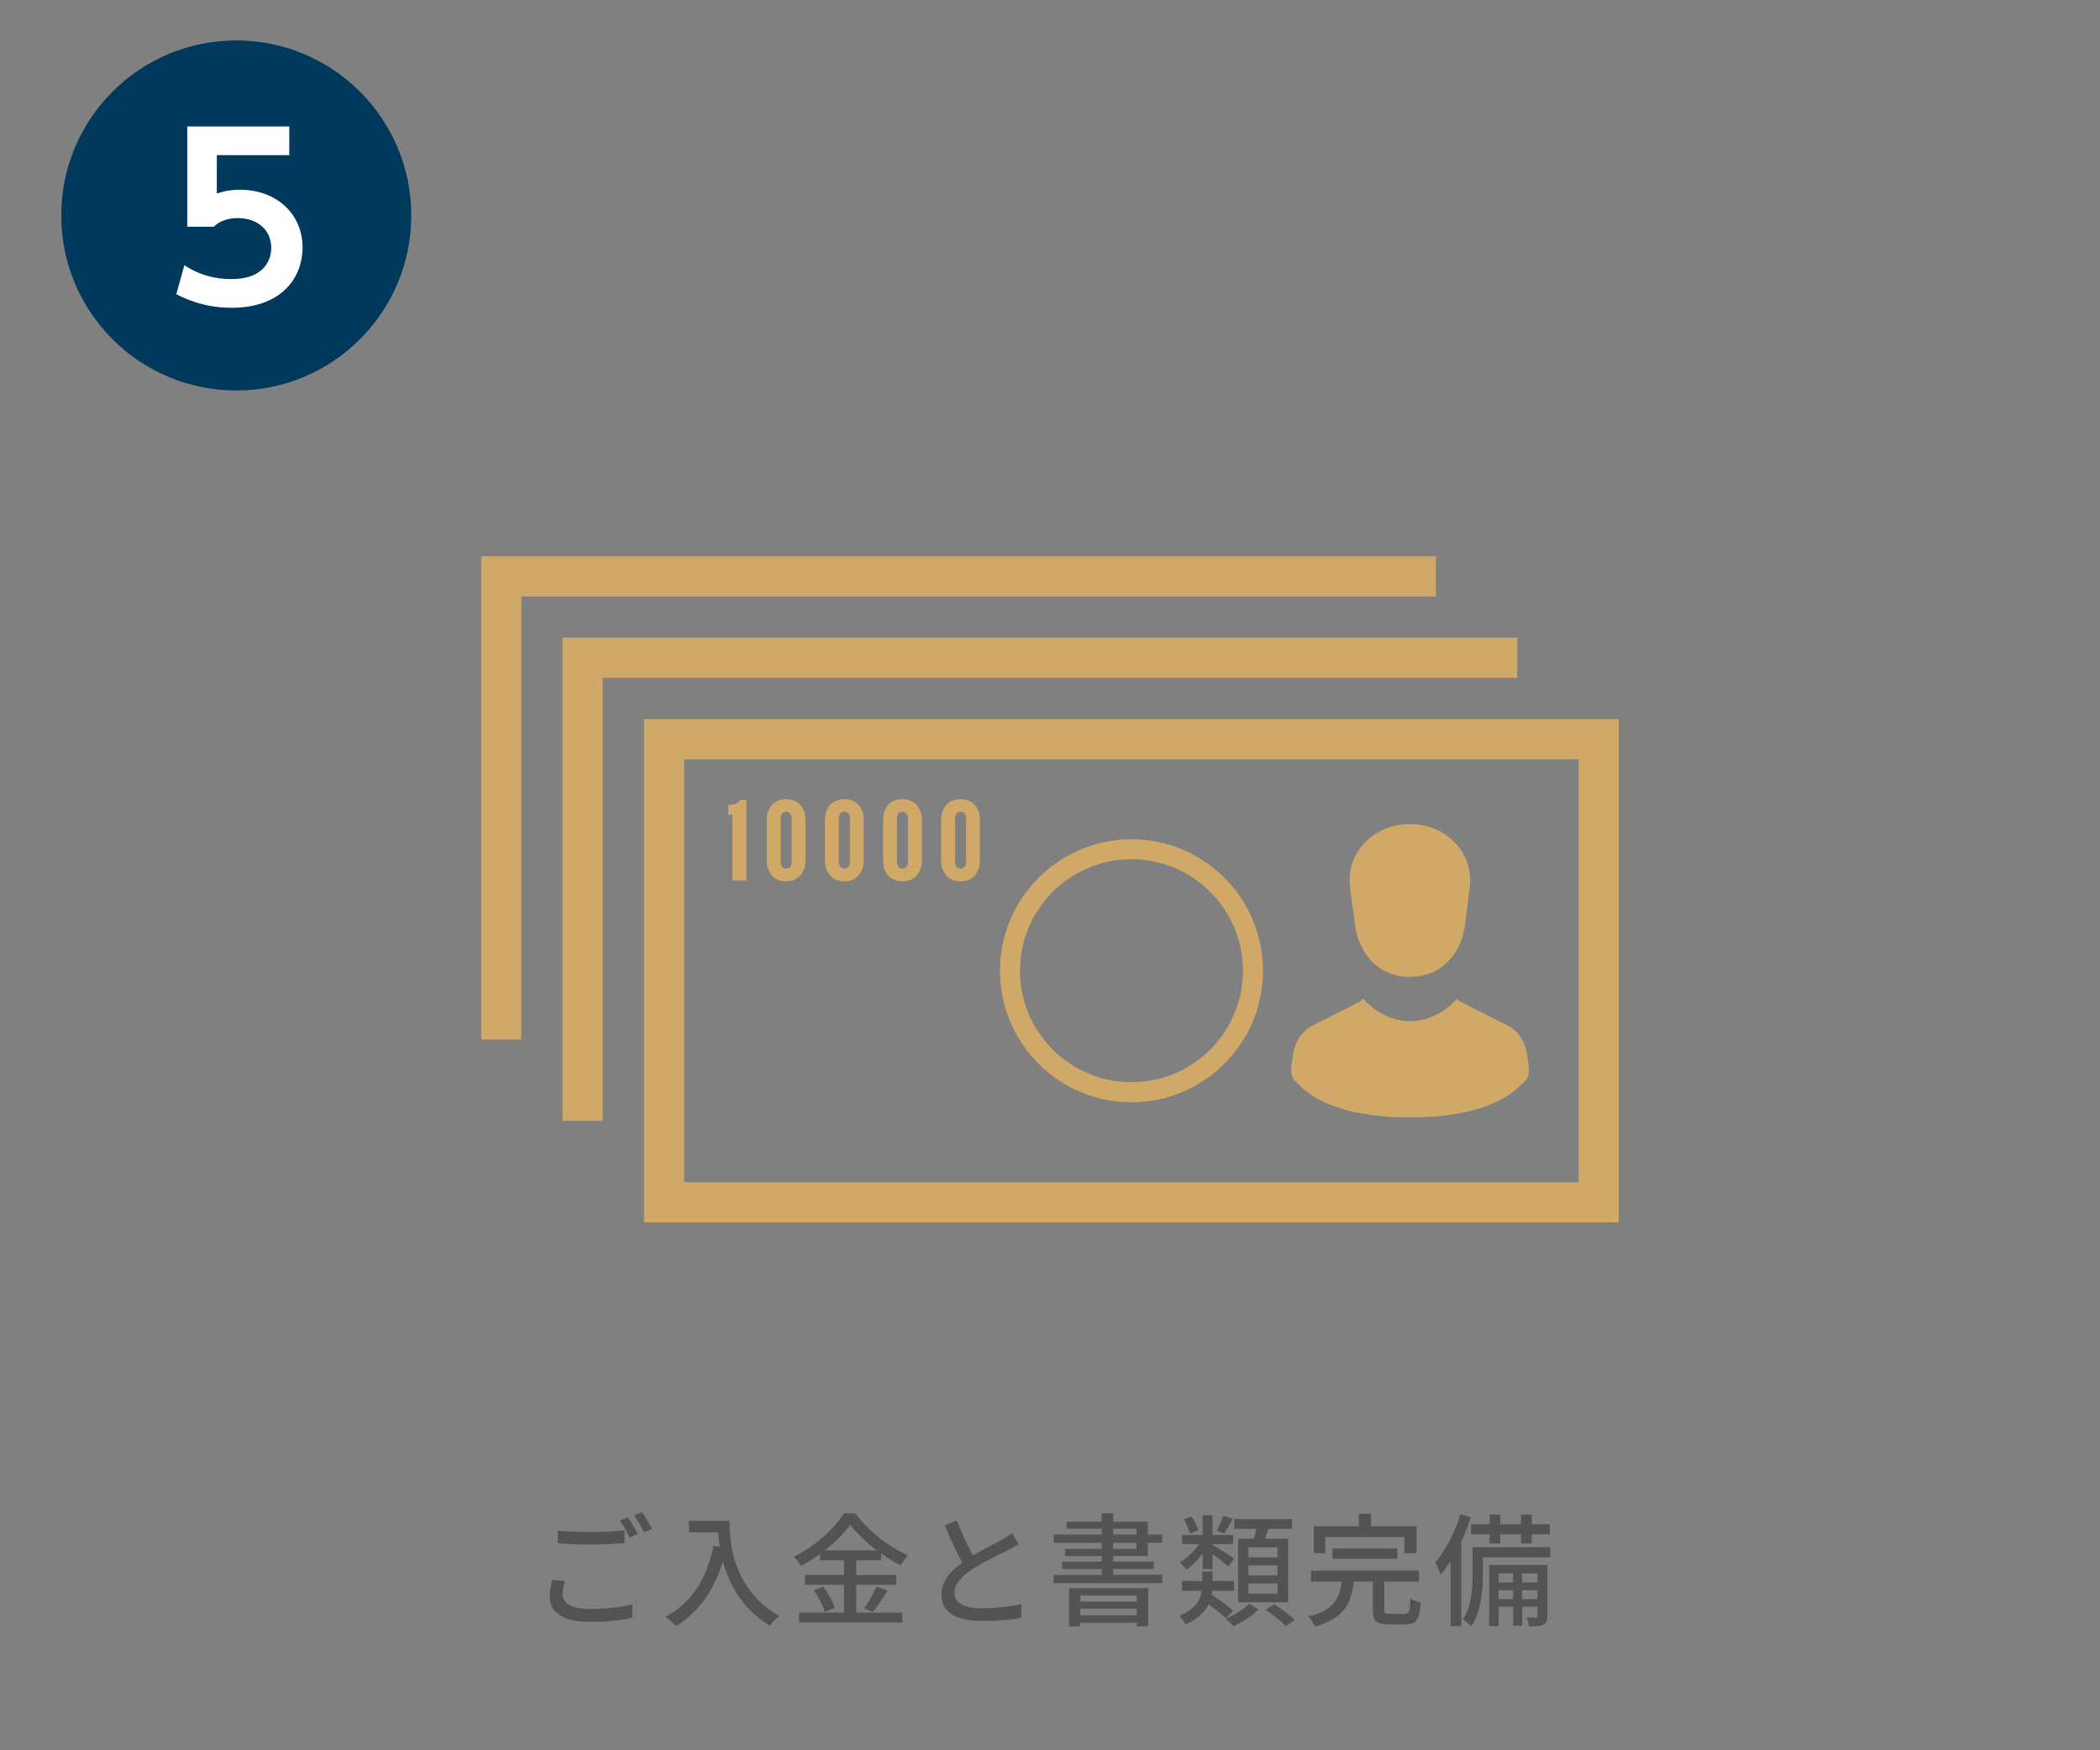 <?xml version="1.0" encoding="utf-8"?>
<!-- Generator: Adobe Illustrator 24.0.1, SVG Export Plug-In . SVG Version: 6.00 Build 0)  -->
<svg version="1.1" id="レイヤー_1" xmlns="http://www.w3.org/2000/svg" xmlns:xlink="http://www.w3.org/1999/xlink" x="0px"
	 y="0px" viewBox="0 0 240 200" style="enable-background:new 0 0 240 200;" xml:space="preserve">
<rect x="0" y="0" width="240" height="200" fill="#808080" stroke="none"/>
<style type="text/css">
	.st0{fill:none;}
	.st1{fill:#00395B;}
	.st2{fill:#FFFFFF;}
	.st3{fill:#535353;}
	.st4{fill:#D0A867;}
</style>
<g>
	<rect y="-0.38" class="st0" width="240" height="200"/>
	<g>
		<circle class="st1" cx="27" cy="24.62" r="20"/>
		<g>
			<path class="st2" d="M33.05,17.73h-8.27v4.38c0.58-0.18,1.37-0.43,2.65-0.43c4.12,0,7.15,2.72,7.15,6.62
				c0,3.23-2.21,6.87-8.12,6.87c-3.36,0-5.6-1.2-6.31-1.55l0.92-3.31c2.39,1.58,4.73,1.58,5.35,1.58c4,0,4.58-2.44,4.58-3.56
				c0-2.14-1.68-3.41-3.82-3.41c-1.02,0-2.04,0.28-2.75,0.99H21.4V14.45h11.66V17.73z"/>
		</g>
	</g>
</g>
<g>
	<g>
		<path class="st3" d="M64.29,182.17c0,1,0.98,1.68,3.14,1.68c1.91,0,3.7-0.21,4.83-0.55l0.01,1.54c-1.09,0.28-2.83,0.49-4.8,0.49
			c-3.01,0-4.64-1.01-4.64-2.84c0-0.76,0.15-1.43,0.28-1.97l1.44,0.14C64.4,181.19,64.29,181.67,64.29,182.17z M67.49,175.06
			c1.36,0,2.86-0.08,3.89-0.2v1.46c-0.97,0.08-2.58,0.17-3.89,0.17c-1.43,0-2.63-0.06-3.75-0.15v-1.44
			C64.75,175,66.04,175.06,67.49,175.06z M72.89,175.29l-0.92,0.41c-0.28-0.57-0.73-1.42-1.12-1.95l0.91-0.38
			C72.11,173.88,72.61,174.75,72.89,175.29z M74.52,174.69l-0.91,0.41c-0.31-0.6-0.76-1.42-1.15-1.93l0.9-0.38
			C73.72,173.31,74.25,174.19,74.52,174.69z"/>
		<path class="st3" d="M83.38,173.78c0,2.54,0.32,7.73,5.66,10.88c-0.29,0.22-0.83,0.78-1.05,1.11c-3.18-1.92-4.68-4.78-5.37-7.35
			c-1.04,3.38-2.79,5.83-5.38,7.38c-0.25-0.27-0.85-0.81-1.21-1.05c3.01-1.55,4.71-4.31,5.52-8.11l0.71,0.13
			c-0.1-0.59-0.15-1.16-0.18-1.67h-3.33v-1.32H83.38z"/>
		<path class="st3" d="M97.84,184.27h5.29v1.13H91.32v-1.13h5.14v-3.18H92v-1.12h4.47v-1.67h-2.75v-0.73
			c-0.7,0.5-1.43,0.97-2.18,1.37c-0.15-0.29-0.53-0.78-0.81-1.05c2.38-1.18,4.66-3.24,5.71-4.96h1.33c1.48,2.04,3.82,3.85,6,4.79
			c-0.31,0.34-0.62,0.79-0.84,1.16c-0.74-0.38-1.5-0.85-2.24-1.39v0.8h-2.84v1.67h4.57v1.12h-4.57V184.27z M94.08,181.3
			c0.55,0.74,1.11,1.74,1.3,2.41l-1.13,0.5c-0.17-0.67-0.7-1.72-1.23-2.49L94.08,181.3z M100.21,177.16
			c-1.22-0.92-2.31-1.96-3.04-2.94c-0.67,0.95-1.7,1.99-2.9,2.94H100.21z M98.76,183.78c0.48-0.66,1.08-1.72,1.42-2.49l1.25,0.46
			c-0.55,0.88-1.18,1.83-1.69,2.47L98.76,183.78z"/>
		<path class="st3" d="M111.19,177.75c1.23-0.74,2.62-1.43,3.35-1.83c0.46-0.27,0.8-0.48,1.12-0.74l0.77,1.27
			c-0.36,0.22-0.76,0.43-1.21,0.66c-0.92,0.48-2.79,1.34-4.12,2.21c-1.23,0.81-2.02,1.7-2.02,2.72c0,1.09,1.05,1.74,3.14,1.74
			c1.5,0,3.38-0.21,4.52-0.5l-0.01,1.6c-1.11,0.2-2.67,0.34-4.45,0.34c-2.7,0-4.69-0.77-4.69-3.01c0-1.49,0.95-2.63,2.38-3.64
			c-0.64-1.18-1.34-2.76-2-4.26l1.39-0.57C109.92,175.22,110.61,176.65,111.19,177.75z"/>
		<path class="st3" d="M132.83,179.96v0.94h-12.41v-0.94h5.49v-0.67h-4.52v-0.84h4.52v-0.64h-4.19v-0.83h4.19v-0.69h-5.48v-0.94
			h5.48v-0.67h-4.02v-0.8h4.02v-0.95h1.32v0.95h3.94v1.47h1.65v0.94h-1.65v1.51h-3.94v0.64h4.62v0.84h-4.62v0.67H132.83z
			 M122.18,181.47h9.05v4.37h-1.32v-0.41h-6.46v0.42h-1.27V181.47z M123.46,182.31v0.7h6.46v-0.7H123.46z M129.91,184.57v-0.74
			h-6.46v0.74H129.91z M127.22,175.35h2.65v-0.67h-2.65V175.35z M127.22,176.98h2.65v-0.69h-2.65V176.98z"/>
		<path class="st3" d="M140.09,184.92c-0.42-0.43-1.22-1.05-1.96-1.6c-0.42,0.85-1.19,1.67-2.65,2.3c-0.13-0.29-0.48-0.76-0.69-0.98
			c1.86-0.8,2.41-1.86,2.55-2.86h-2.25v-1.13h2.31v-1.08h1.18v1.08h2.45v1.13h-2.48c-0.01,0.15-0.04,0.29-0.07,0.45
			c0.84,0.55,1.88,1.32,2.44,1.81L140.09,184.92z M137.44,177.51c-0.55,0.76-1.22,1.43-1.86,1.85c-0.17-0.25-0.52-0.64-0.77-0.85
			c0.81-0.42,1.68-1.25,2.25-2.07h-1.97v-1.04h2.35v-2.27h1.13v2.27h2.37v1.04h-2.37v0.1c0.55,0.29,2.12,1.27,2.49,1.55l-0.7,0.91
			c-0.36-0.34-1.15-0.95-1.79-1.43v1.72h-1.13V177.51z M136,175.25c-0.1-0.45-0.41-1.13-0.71-1.64l0.88-0.32
			c0.35,0.49,0.67,1.13,0.77,1.57L136,175.25z M140.89,173.54c-0.34,0.63-0.67,1.26-0.97,1.69l-0.85-0.31
			c0.25-0.46,0.56-1.21,0.73-1.7L140.89,173.54z M143.82,183.91c-0.7,0.73-1.88,1.48-2.87,1.92c-0.21-0.25-0.59-0.63-0.87-0.87
			c0.99-0.39,2.12-1.11,2.66-1.71L143.82,183.91z M143.3,175.83c0.1-0.36,0.2-0.77,0.28-1.13h-2.52v-1.12h6.6v1.12h-2.69
			c-0.14,0.39-0.28,0.78-0.41,1.13h2.67v7.26h-5.74v-7.26H143.3z M146,176.81h-3.33v1.13H146V176.81z M146,178.87h-3.33v1.15H146
			V178.87z M146,180.94h-3.33v1.16H146V180.94z M145.62,183.32c0.8,0.5,1.82,1.26,2.35,1.78l-1,0.71c-0.49-0.5-1.5-1.3-2.3-1.85
			L145.62,183.32z"/>
		<path class="st3" d="M160.56,184.4c0.5,0,0.59-0.22,0.63-1.76c0.28,0.21,0.83,0.41,1.19,0.5c-0.15,1.95-0.52,2.47-1.71,2.47h-1.99
			c-1.43,0-1.78-0.39-1.78-1.67v-3.22h-2.17c-0.31,2.48-1.11,4.23-4.47,5.14c-0.11-0.34-0.48-0.88-0.76-1.15
			c2.97-0.7,3.59-2.06,3.82-3.99h-3.49v-1.25h12.34v1.25h-3.96v3.21c0,0.41,0.1,0.48,0.63,0.48H160.56z M151.47,177.48h-1.32v-3.08
			h5.14v-1.43h1.39v1.43h5.21v3.08h-1.39v-1.85h-9.04V177.48z M152.29,178.12v-1.18h7.41v1.18H152.29z"/>
		<path class="st3" d="M168.1,173.36c-0.31,0.92-0.67,1.86-1.09,2.76v9.69h-1.23v-7.42c-0.36,0.57-0.73,1.09-1.12,1.54
			c-0.11-0.32-0.45-1.05-0.64-1.37c1.16-1.36,2.24-3.43,2.89-5.53L168.1,173.36z M177.17,177.94h-7.69v1.88
			c0,1.76-0.2,4.34-1.33,6.02c-0.2-0.22-0.69-0.66-0.95-0.81c1-1.51,1.09-3.66,1.09-5.23v-3.01h8.88V177.94z M170.25,175.32h-2.13
			v-1.15h2.13v-1.11h1.21v1.11h2.37v-1.11h1.23v1.11h2.06v1.15h-2.06v1.04h-1.23v-1.04h-2.37v1.04h-1.21V175.32z M176.83,184.65
			c0,0.52-0.08,0.81-0.43,1c-0.36,0.17-0.88,0.18-1.65,0.18c-0.04-0.29-0.17-0.73-0.31-0.99c0.5,0.01,0.94,0.01,1.08,0
			c0.15-0.01,0.2-0.06,0.2-0.2v-1.05h-1.75v2.17h-1.04v-2.17h-1.65v2.23h-1.09v-7h6.65V184.65z M171.27,179.79v1.04h1.65v-1.04
			H171.27z M172.92,182.72v-1.02h-1.65v1.02H172.92z M173.96,179.79v1.04h1.75v-1.04H173.96z M175.71,182.72v-1.02h-1.75v1.02
			H175.71z"/>
	</g>
</g>
<g>
	<path class="st4" d="M185,139.68H73.61v-57.5H185V139.68z M78.19,135.09h102.22V86.76H78.19V135.09z"/>
	<polygon class="st4" points="68.89,128.08 64.3,128.08 64.3,72.87 173.4,72.87 173.4,77.45 68.89,77.45 	"/>
	<polygon class="st4" points="59.58,118.77 55,118.77 55,63.57 164.1,63.57 164.1,68.15 59.58,68.15 	"/>
	<g>
		<path class="st4" d="M154.8,105.28c0.37,3.82,2.84,6.34,6.34,6.34c3.5,0,5.97-2.52,6.34-6.34l0.52-4.13
			c0.32-4.05-2.98-6.99-6.87-6.99c-3.88,0-7.19,2.93-6.87,6.99L154.8,105.28z"/>
		<path class="st4" d="M174.72,121.83l-0.25-1.59c-0.21-1.34-1.05-2.49-2.26-3.1l-5.27-2.66c-0.16-0.08-0.3-0.21-0.41-0.35
			c-1.53,1.61-3.38,2.56-5.38,2.56c-2,0-3.85-0.95-5.38-2.56c-0.11,0.14-0.25,0.27-0.41,0.35l-5.27,2.66
			c-1.21,0.61-2.05,1.76-2.26,3.1l-0.25,1.59c-0.09,0.57,0.03,1.4,0.54,1.82c0.68,0.56,3.2,4.03,13.03,4.03
			c9.83,0,12.35-3.48,13.03-4.03C174.69,123.24,174.8,122.4,174.72,121.83z"/>
	</g>
	<path class="st4" d="M129.31,125.96c-8.29,0-15.03-6.74-15.03-15.03s6.74-15.03,15.03-15.03c8.29,0,15.03,6.74,15.03,15.03
		S137.59,125.96,129.31,125.96z M129.31,98.18c-7.03,0-12.74,5.72-12.74,12.74c0,7.03,5.72,12.74,12.74,12.74
		c7.03,0,12.74-5.72,12.74-12.74C142.05,103.9,136.33,98.18,129.31,98.18z"/>
	<g>
		<path class="st4" d="M83.7,93.1h-0.48v-1.13c0.76,0,1.13-0.17,1.42-0.57h0.65v9.22H83.7V93.1z"/>
		<path class="st4" d="M87.63,93.72c0-1.28,0.68-2.4,2.21-2.4s2.22,1.12,2.22,2.4v4.57c0,1.28-0.69,2.42-2.22,2.42
			s-2.21-1.13-2.21-2.42V93.72z M89.22,93.44v5.12c0,0.39,0.25,0.69,0.62,0.69c0.37,0,0.64-0.3,0.64-0.69v-5.12
			c0-0.39-0.26-0.68-0.64-0.68C89.47,92.76,89.22,93.05,89.22,93.44z"/>
		<path class="st4" d="M94.28,93.72c0-1.28,0.68-2.4,2.21-2.4c1.53,0,2.22,1.12,2.22,2.4v4.57c0,1.28-0.69,2.42-2.22,2.42
			c-1.53,0-2.21-1.13-2.21-2.42V93.72z M95.87,93.44v5.12c0,0.39,0.25,0.69,0.62,0.69c0.37,0,0.64-0.3,0.64-0.69v-5.12
			c0-0.39-0.26-0.68-0.64-0.68C96.11,92.76,95.87,93.05,95.87,93.44z"/>
		<path class="st4" d="M100.92,93.72c0-1.28,0.68-2.4,2.21-2.4s2.22,1.12,2.22,2.4v4.57c0,1.28-0.69,2.42-2.22,2.42
			s-2.21-1.13-2.21-2.42V93.72z M102.51,93.44v5.12c0,0.39,0.25,0.69,0.62,0.69c0.37,0,0.64-0.3,0.64-0.69v-5.12
			c0-0.39-0.26-0.68-0.64-0.68C102.76,92.76,102.51,93.05,102.51,93.44z"/>
		<path class="st4" d="M107.56,93.72c0-1.28,0.68-2.4,2.21-2.4c1.53,0,2.22,1.12,2.22,2.4v4.57c0,1.28-0.69,2.42-2.22,2.42
			c-1.53,0-2.21-1.13-2.21-2.42V93.72z M109.15,93.44v5.12c0,0.39,0.25,0.69,0.62,0.69c0.37,0,0.64-0.3,0.64-0.69v-5.12
			c0-0.39-0.26-0.68-0.64-0.68C109.4,92.76,109.15,93.05,109.15,93.44z"/>
	</g>
</g>
</svg>
